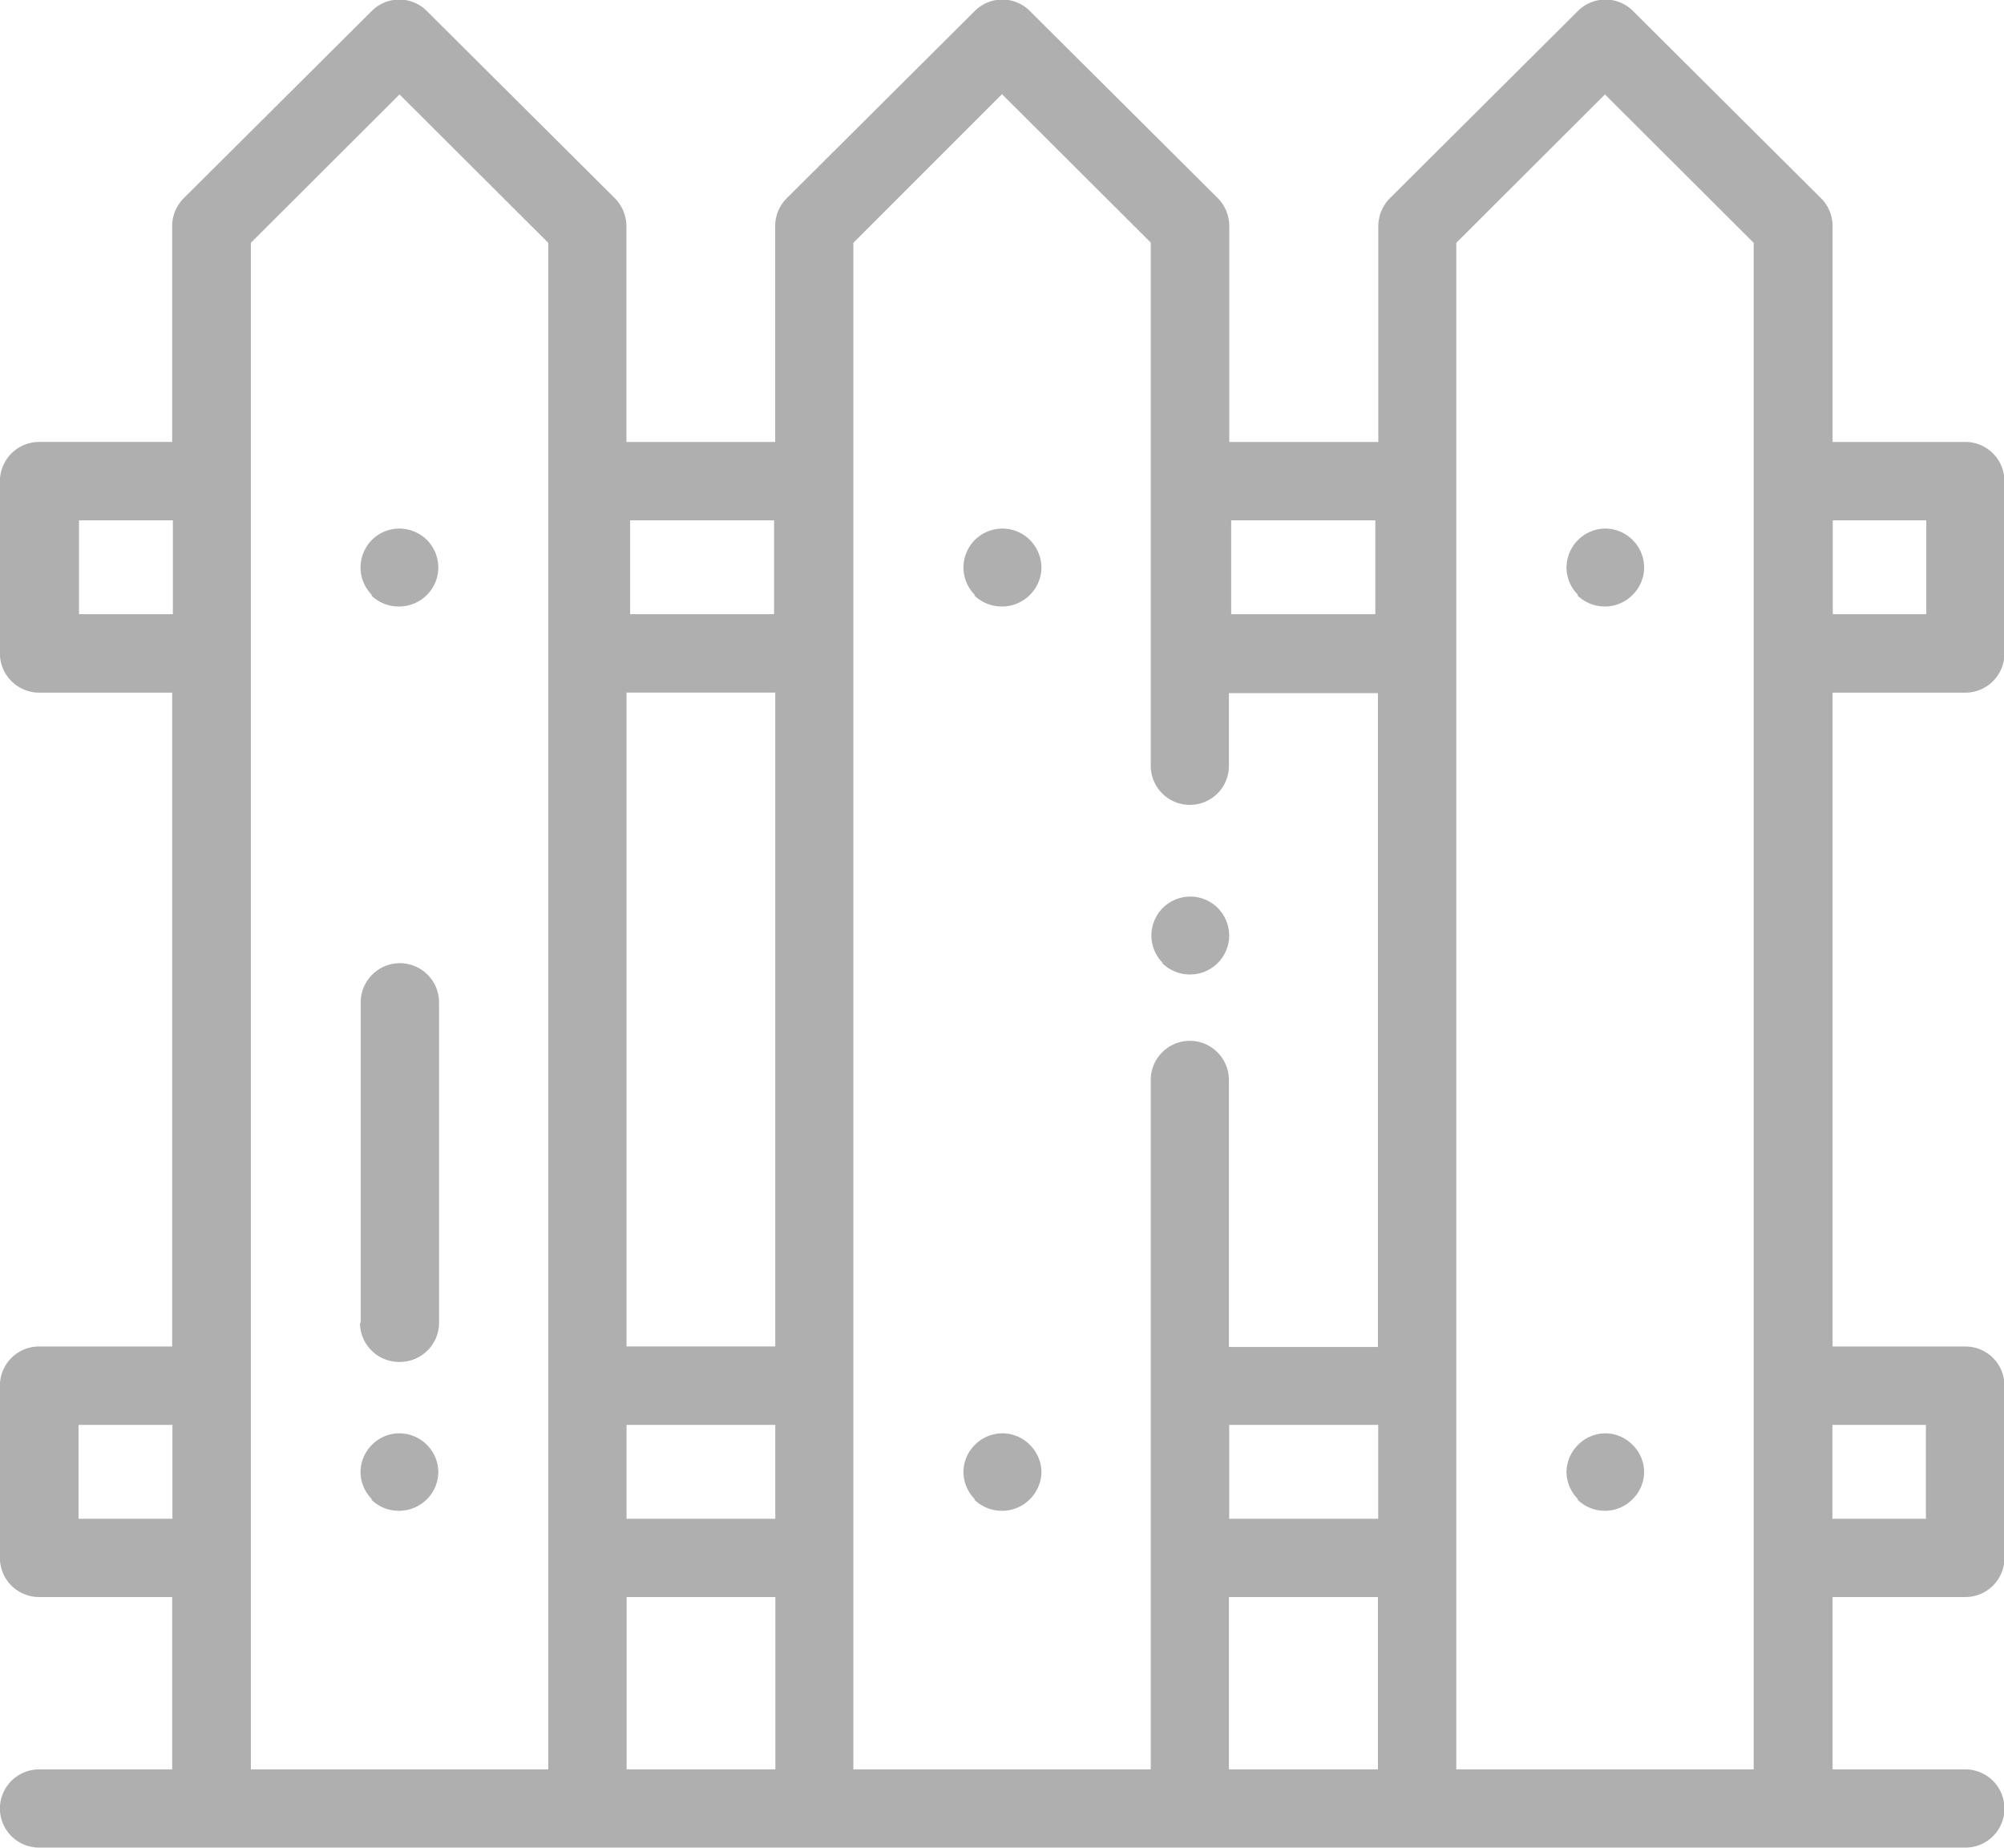 <svg xmlns="http://www.w3.org/2000/svg" width="22.096" height="20.369" viewBox="0 0 22.096 20.369">
  <defs>
    <style>
      .cls-1 {
        fill: #afafaf;
      }
    </style>
  </defs>
  <g id="Propriedade" transform="translate(-240.952 -589.815)">
    <g id="fence" transform="translate(240.952 569.816)">
      <path id="União_10" data-name="União 10" class="cls-1" d="M-1588.521-7803.448a.432.432,0,0,1-.432-.43.432.432,0,0,1,.432-.432h1.467v-1.9h-1.467a.432.432,0,0,1-.432-.432v-1.9a.431.431,0,0,1,.432-.43h1.467v-7.208h-1.467a.434.434,0,0,1-.432-.432v-1.9a.433.433,0,0,1,.432-.432h1.467v-2.38a.441.441,0,0,1,.128-.307l2.072-2.063a.429.429,0,0,1,.609,0l2.072,2.063a.441.441,0,0,1,.128.307v2.38h1.64v-2.38a.433.433,0,0,1,.128-.307l2.072-2.063a.429.429,0,0,1,.609,0l2.072,2.063a.439.439,0,0,1,.126.307v2.38h1.643v-2.38a.441.441,0,0,1,.128-.307l2.072-2.063a.429.429,0,0,1,.609,0l2.072,2.063a.433.433,0,0,1,.128.307v2.38h1.463a.432.432,0,0,1,.432.432v1.9a.432.432,0,0,1-.432.432h-1.463v7.208h1.463a.43.43,0,0,1,.432.43v1.9a.431.431,0,0,1-.432.432h-1.463v1.9h1.463a.431.431,0,0,1,.432.432.43.43,0,0,1-.432.43Zm15.626-17.691v16.829h3.279v-16.829l-1.64-1.636Zm-2.507,16.829h1.643v-1.9h-1.643Zm-4.141-16.829v16.829h3.279v-7.6a.432.432,0,0,1,.432-.432.432.432,0,0,1,.43.432v2.943h1.643v-7.208h-1.643v.8a.43.43,0,0,1-.43.432.431.431,0,0,1-.432-.432v-5.767l-1.64-1.636Zm-2.5,16.829h1.64v-1.9h-1.64Zm-4.143-16.829v16.829h3.279v-16.829l-1.64-1.636Zm17.438,14.066h1.031v-1.035h-1.031Zm-6.651,0h1.643v-1.035h-1.643Zm-6.645,0h1.64v-1.035h-1.64Zm-6.042,0h1.035v-1.035h-1.035Zm6.042-1.9h1.64v-7.208h-1.64Zm13.3-8.072h1.031v-1.035h-1.031Zm-6.633,0h1.589v-1.035h-1.589Zm-6.627,0h1.587v-1.035h-1.587Zm-6.077,0h1.035v-1.035h-1.035Zm16.529,9.757a.433.433,0,0,1-.128-.3.43.43,0,0,1,.128-.3.426.426,0,0,1,.3-.127.423.423,0,0,1,.3.127.422.422,0,0,1,.128.3.425.425,0,0,1-.128.3.429.429,0,0,1-.3.127A.432.432,0,0,1-1571.56-7807.285Zm-6.651,0a.431.431,0,0,1-.126-.3.429.429,0,0,1,.126-.3.431.431,0,0,1,.306-.127.427.427,0,0,1,.3.127.431.431,0,0,1,.128.3.433.433,0,0,1-.128.3.433.433,0,0,1-.3.127A.437.437,0,0,1-1578.211-7807.285Zm-6.648,0a.431.431,0,0,1-.126-.3.429.429,0,0,1,.126-.3.426.426,0,0,1,.3-.127.431.431,0,0,1,.306.127.429.429,0,0,1,.126.3.431.431,0,0,1-.126.3.437.437,0,0,1-.306.127A.432.432,0,0,1-1584.859-7807.285Zm-.124-1.946v-3.532a.433.433,0,0,1,.432-.432.433.433,0,0,1,.432.432v3.532a.432.432,0,0,1-.432.432A.432.432,0,0,1-1584.983-7809.23Zm8.844-3.966a.431.431,0,0,1-.126-.3.436.436,0,0,1,.126-.307.434.434,0,0,1,.3-.125.432.432,0,0,1,.306.125.436.436,0,0,1,.126.307.431.431,0,0,1-.126.3.434.434,0,0,1-.306.127A.436.436,0,0,1-1576.139-7813.2Zm4.579-4.057a.433.433,0,0,1-.128-.3.438.438,0,0,1,.128-.307.43.43,0,0,1,.3-.125.427.427,0,0,1,.3.125.429.429,0,0,1,.128.307.425.425,0,0,1-.128.3.429.429,0,0,1-.3.127A.432.432,0,0,1-1571.56-7817.253Zm-6.651,0a.431.431,0,0,1-.126-.3.436.436,0,0,1,.126-.307.435.435,0,0,1,.306-.125.431.431,0,0,1,.3.125.438.438,0,0,1,.128.307.433.433,0,0,1-.128.3.433.433,0,0,1-.3.127A.437.437,0,0,1-1578.211-7817.253Zm-6.648,0a.431.431,0,0,1-.126-.3.436.436,0,0,1,.126-.307.43.43,0,0,1,.3-.125.435.435,0,0,1,.306.125.436.436,0,0,1,.126.307.431.431,0,0,1-.126.3.437.437,0,0,1-.306.127A.432.432,0,0,1-1584.859-7817.253Z" transform="translate(1588.952 7843.815)"/>
    </g>
  </g>
</svg>
